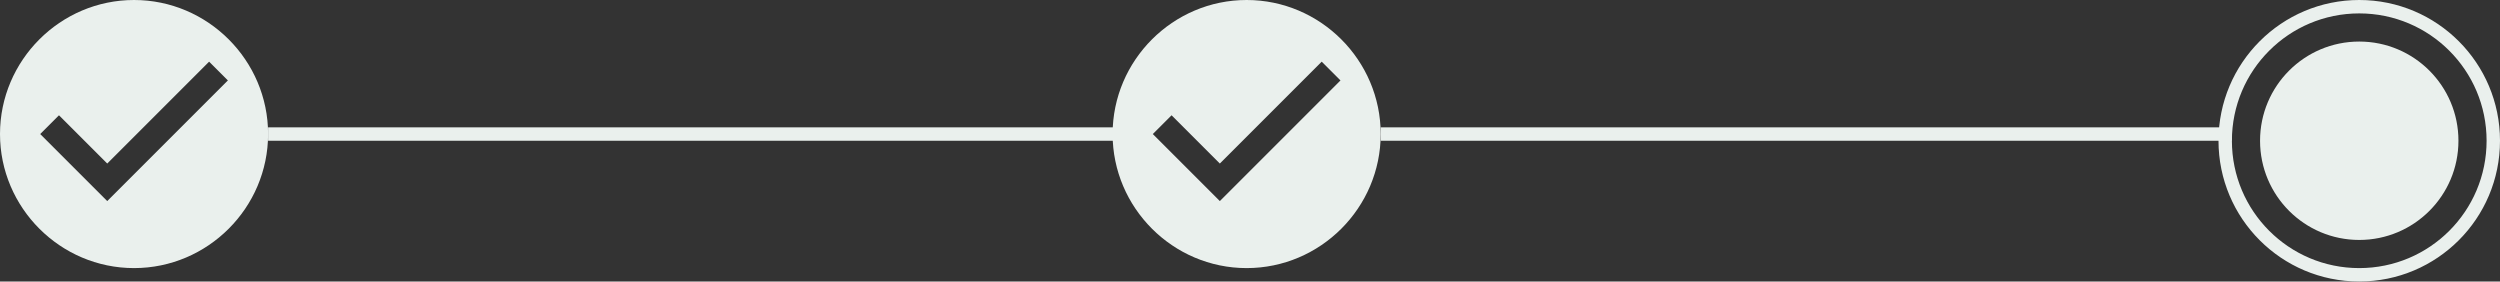 <?xml version="1.0" encoding="utf-8"?>
<!-- Generator: Adobe Illustrator 22.0.0, SVG Export Plug-In . SVG Version: 6.00 Build 0)  -->
<svg version="1.1" id="圖層_1" xmlns="http://www.w3.org/2000/svg" xmlns:xlink="http://www.w3.org/1999/xlink" x="0px" y="0px"
	 viewBox="0 0 186.5 21" style="enable-background:new 0 0 186.5 21;" xml:space="preserve">
<rect x="0" y="0" width="186.5" height="21" fill="#333333" stroke="none"/>
<style type="text/css">
	.st0{fill:#EAF0ED;}
	.st1{fill:none;stroke:#EAF0ED;stroke-miterlimit:10;}
</style>
<title>未命名-1</title>
<path class="st0" d="M10,0C4.5,0,0,4.5,0,10s4.5,10,10,10s10-4.5,10-10S15.5,0,10,0z M8,15l-5-5l1.4-1.4L8,12.2l7.6-7.6L17,6L8,15z"
	/>
<line class="st1" x1="20" y1="10" x2="83.5" y2="10"/>
<path class="st0" d="M93,0c-5.5,0-10,4.5-10,10s4.5,10,10,10s10-4.5,10-10S98.5,0,93,0z M91,15l-5-5l1.4-1.4l3.6,3.6l7.6-7.6L100,6
	L91,15z"/>
<line class="st1" x1="103" y1="10" x2="166.5" y2="10"/>
<circle class="st1" cx="176" cy="10.5" r="10"/>
<circle class="st0" cx="176" cy="10.5" r="7.4"/>
</svg>
